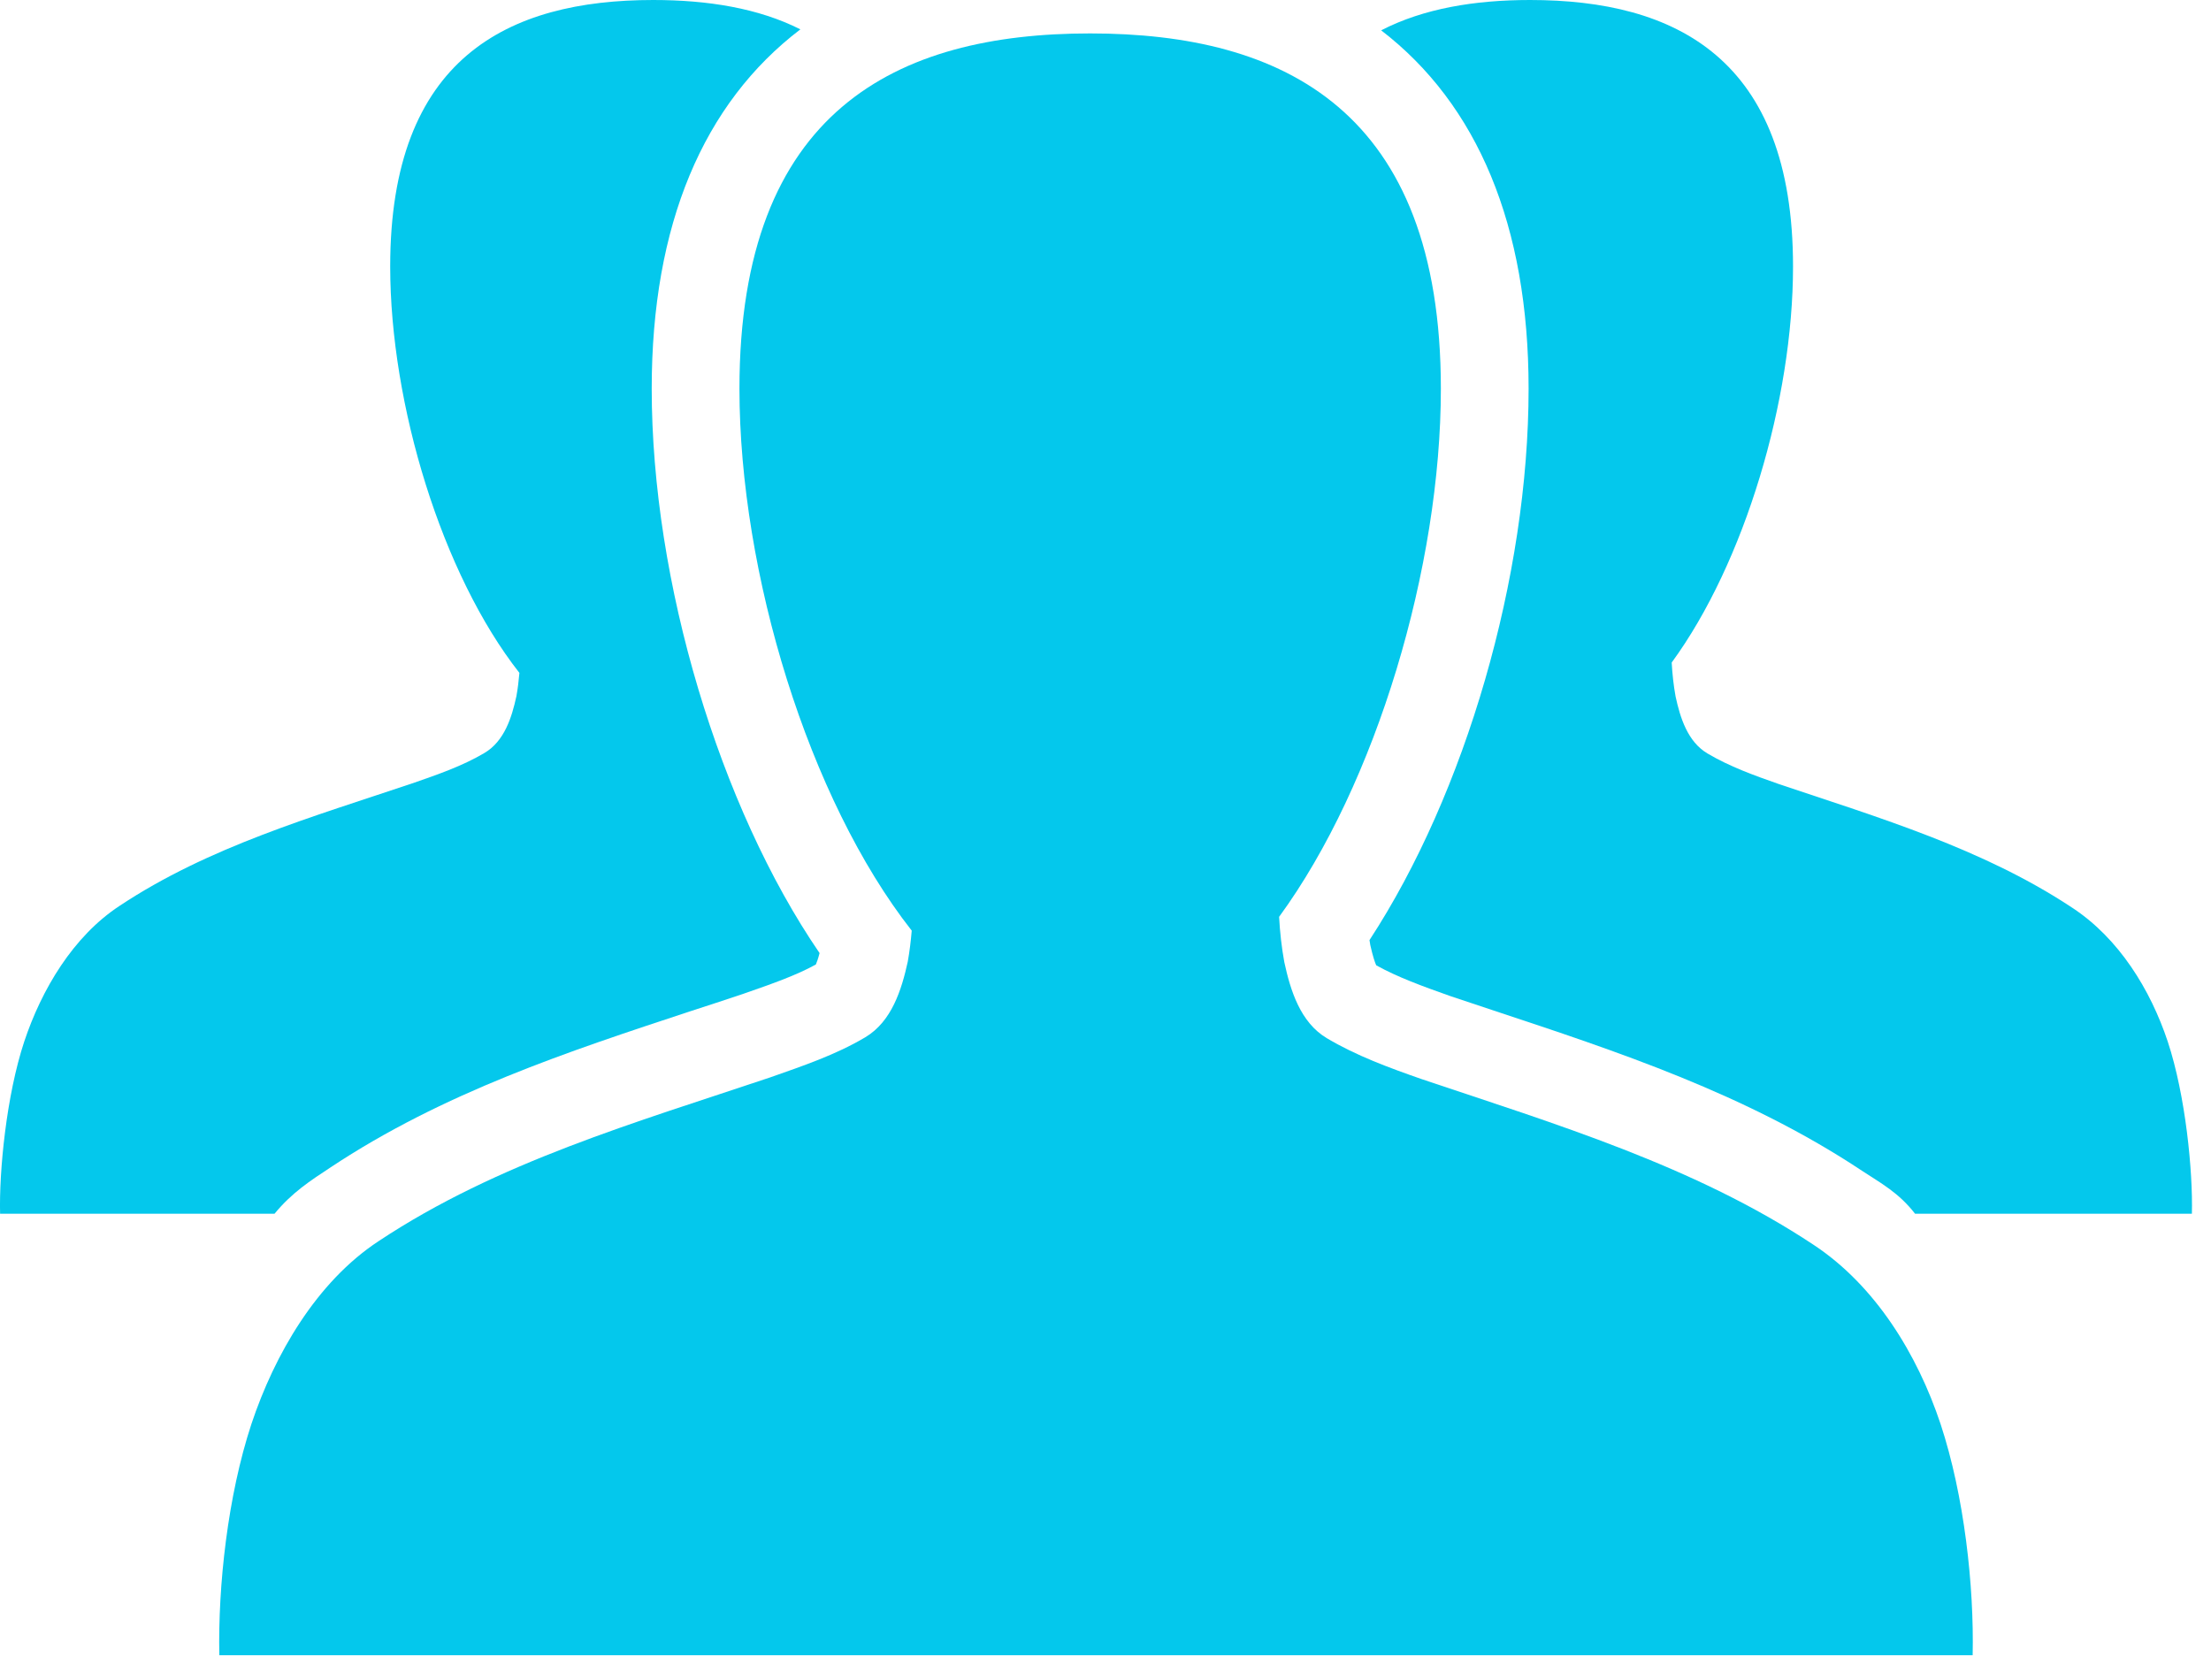 <svg width="25" height="19" viewBox="0 0 25 19" fill="none" xmlns="http://www.w3.org/2000/svg">
<path d="M3.734 13.205C5.012 12.356 6.432 11.89 7.805 11.437C8.002 11.373 8.199 11.309 8.395 11.243L8.435 11.229C8.725 11.128 9 11.032 9.225 10.908C9.235 10.884 9.25 10.845 9.267 10.779C8.137 9.129 7.369 6.579 7.369 4.395C7.369 2.541 7.952 1.168 9.05 0.332C8.575 0.092 8.002 0 7.386 0C5.743 0 4.412 0.656 4.412 3.013C4.412 4.577 4.998 6.496 5.873 7.61C5.865 7.699 5.855 7.787 5.839 7.874C5.787 8.114 5.703 8.382 5.479 8.515C5.228 8.664 4.949 8.759 4.675 8.855C3.537 9.238 2.36 9.575 1.35 10.246C0.826 10.591 0.47 11.191 0.274 11.78C0.072 12.391 -0.011 13.246 0.001 13.727H3.104C3.301 13.487 3.511 13.352 3.734 13.205Z" fill="#04C8EC"/>
<path d="M24.511 11.78C24.315 11.191 23.959 10.614 23.434 10.268C22.424 9.598 21.248 9.249 20.11 8.866C19.836 8.77 19.557 8.67 19.306 8.521C19.082 8.388 18.998 8.117 18.946 7.877C18.923 7.75 18.909 7.621 18.902 7.493C19.727 6.365 20.274 4.524 20.274 3.014C20.274 0.657 18.942 -0 17.3 -0C16.675 -0 16.096 0.096 15.617 0.343C16.706 1.18 17.284 2.55 17.284 4.396C17.284 6.523 16.57 8.972 15.485 10.632C15.488 10.651 15.491 10.669 15.494 10.688C15.523 10.817 15.546 10.884 15.561 10.917C15.799 11.05 16.084 11.154 16.401 11.266L16.878 11.425C18.286 11.892 19.742 12.37 21.054 13.241C21.266 13.381 21.467 13.486 21.654 13.727H24.784C24.796 13.246 24.713 12.391 24.511 11.78Z" fill="#04C8EC"/>
<path d="M21.942 16.104C21.68 15.318 21.206 14.54 20.506 14.078C19.16 13.185 17.59 12.714 16.074 12.204C15.708 12.076 15.336 11.94 15.002 11.741C14.703 11.563 14.591 11.201 14.522 10.882C14.491 10.713 14.472 10.54 14.463 10.369C15.562 8.865 16.292 6.409 16.292 4.396C16.292 1.253 14.517 0.378 12.326 0.378C10.136 0.378 8.361 1.252 8.361 4.395C8.361 6.48 9.143 9.039 10.309 10.525C10.299 10.642 10.285 10.76 10.264 10.877C10.194 11.196 10.082 11.553 9.784 11.731C9.449 11.93 9.077 12.055 8.711 12.184C7.194 12.694 5.625 13.144 4.279 14.038C3.579 14.499 3.105 15.318 2.843 16.104C2.574 16.919 2.464 17.938 2.48 18.72H12.392H22.305C22.322 17.938 22.211 16.919 21.942 16.104Z" fill="#04C8EC"/>
</svg>
